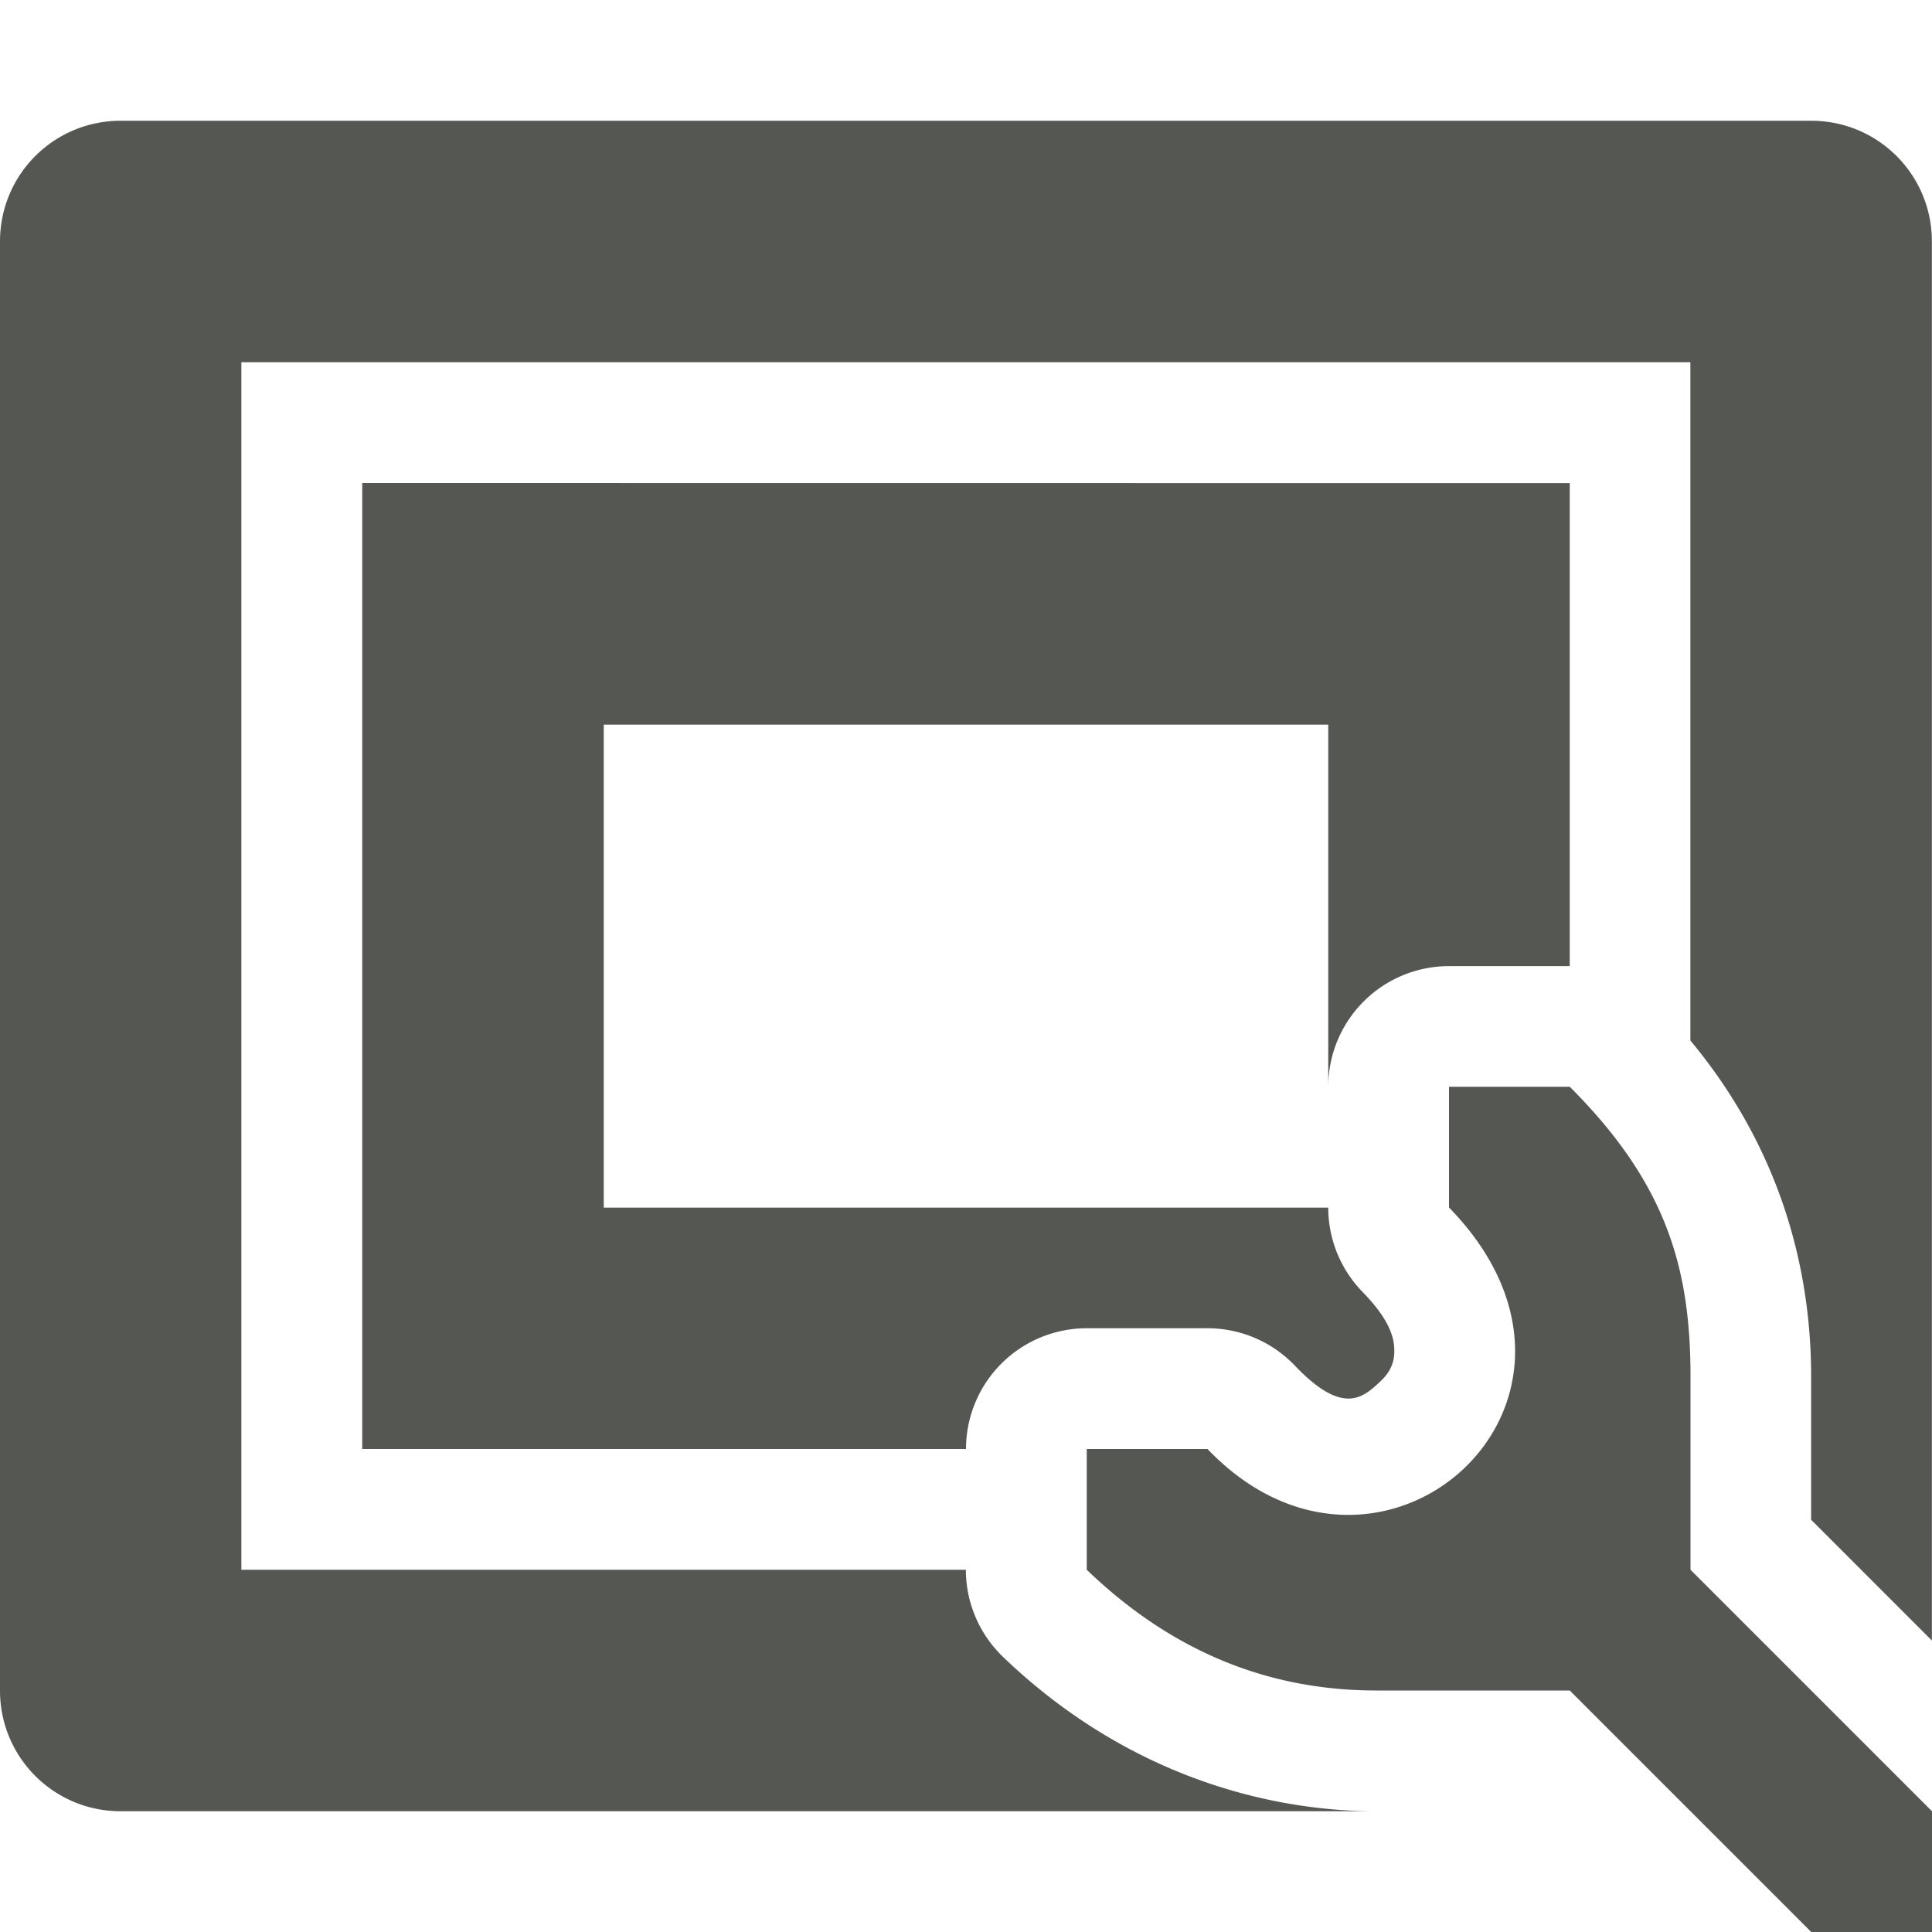 <svg viewBox="0 0 16 16" xmlns="http://www.w3.org/2000/svg"><path d="m1 1c-.554 0-1 .446-1 1v12c0 .554.446 1 1 1h10.4c-.961 0-2.113-.336-3.094-1.279a1 1 0 0 1 -.307-.721h-6v-10h12v5.617c.725.872 1 1.852 1 2.783v1.186l1 1v-11.586c0-.554-.446-1-1-1zm2 3v8h5a1 1 0 0 1 1-1h1a1 1 0 0 1 .723.309c.4.419.565.267.713.127.074-.07.111-.149.111-.244.001-.095-.022-.246-.264-.494a1 1 0 0 1 -.283-.697h-6v-4h6v3a1 1 0 0 1 1-1h1v-4zm9 5v1c1.56 1.6-.566 3.5-2 2h-1v1c.8.77 1.641 1 2.4 1h1.6l2 2h1v-1l-2-2v-1.6c0-.9-.2-1.6-1-2.4z" fill="#555753"/></svg>